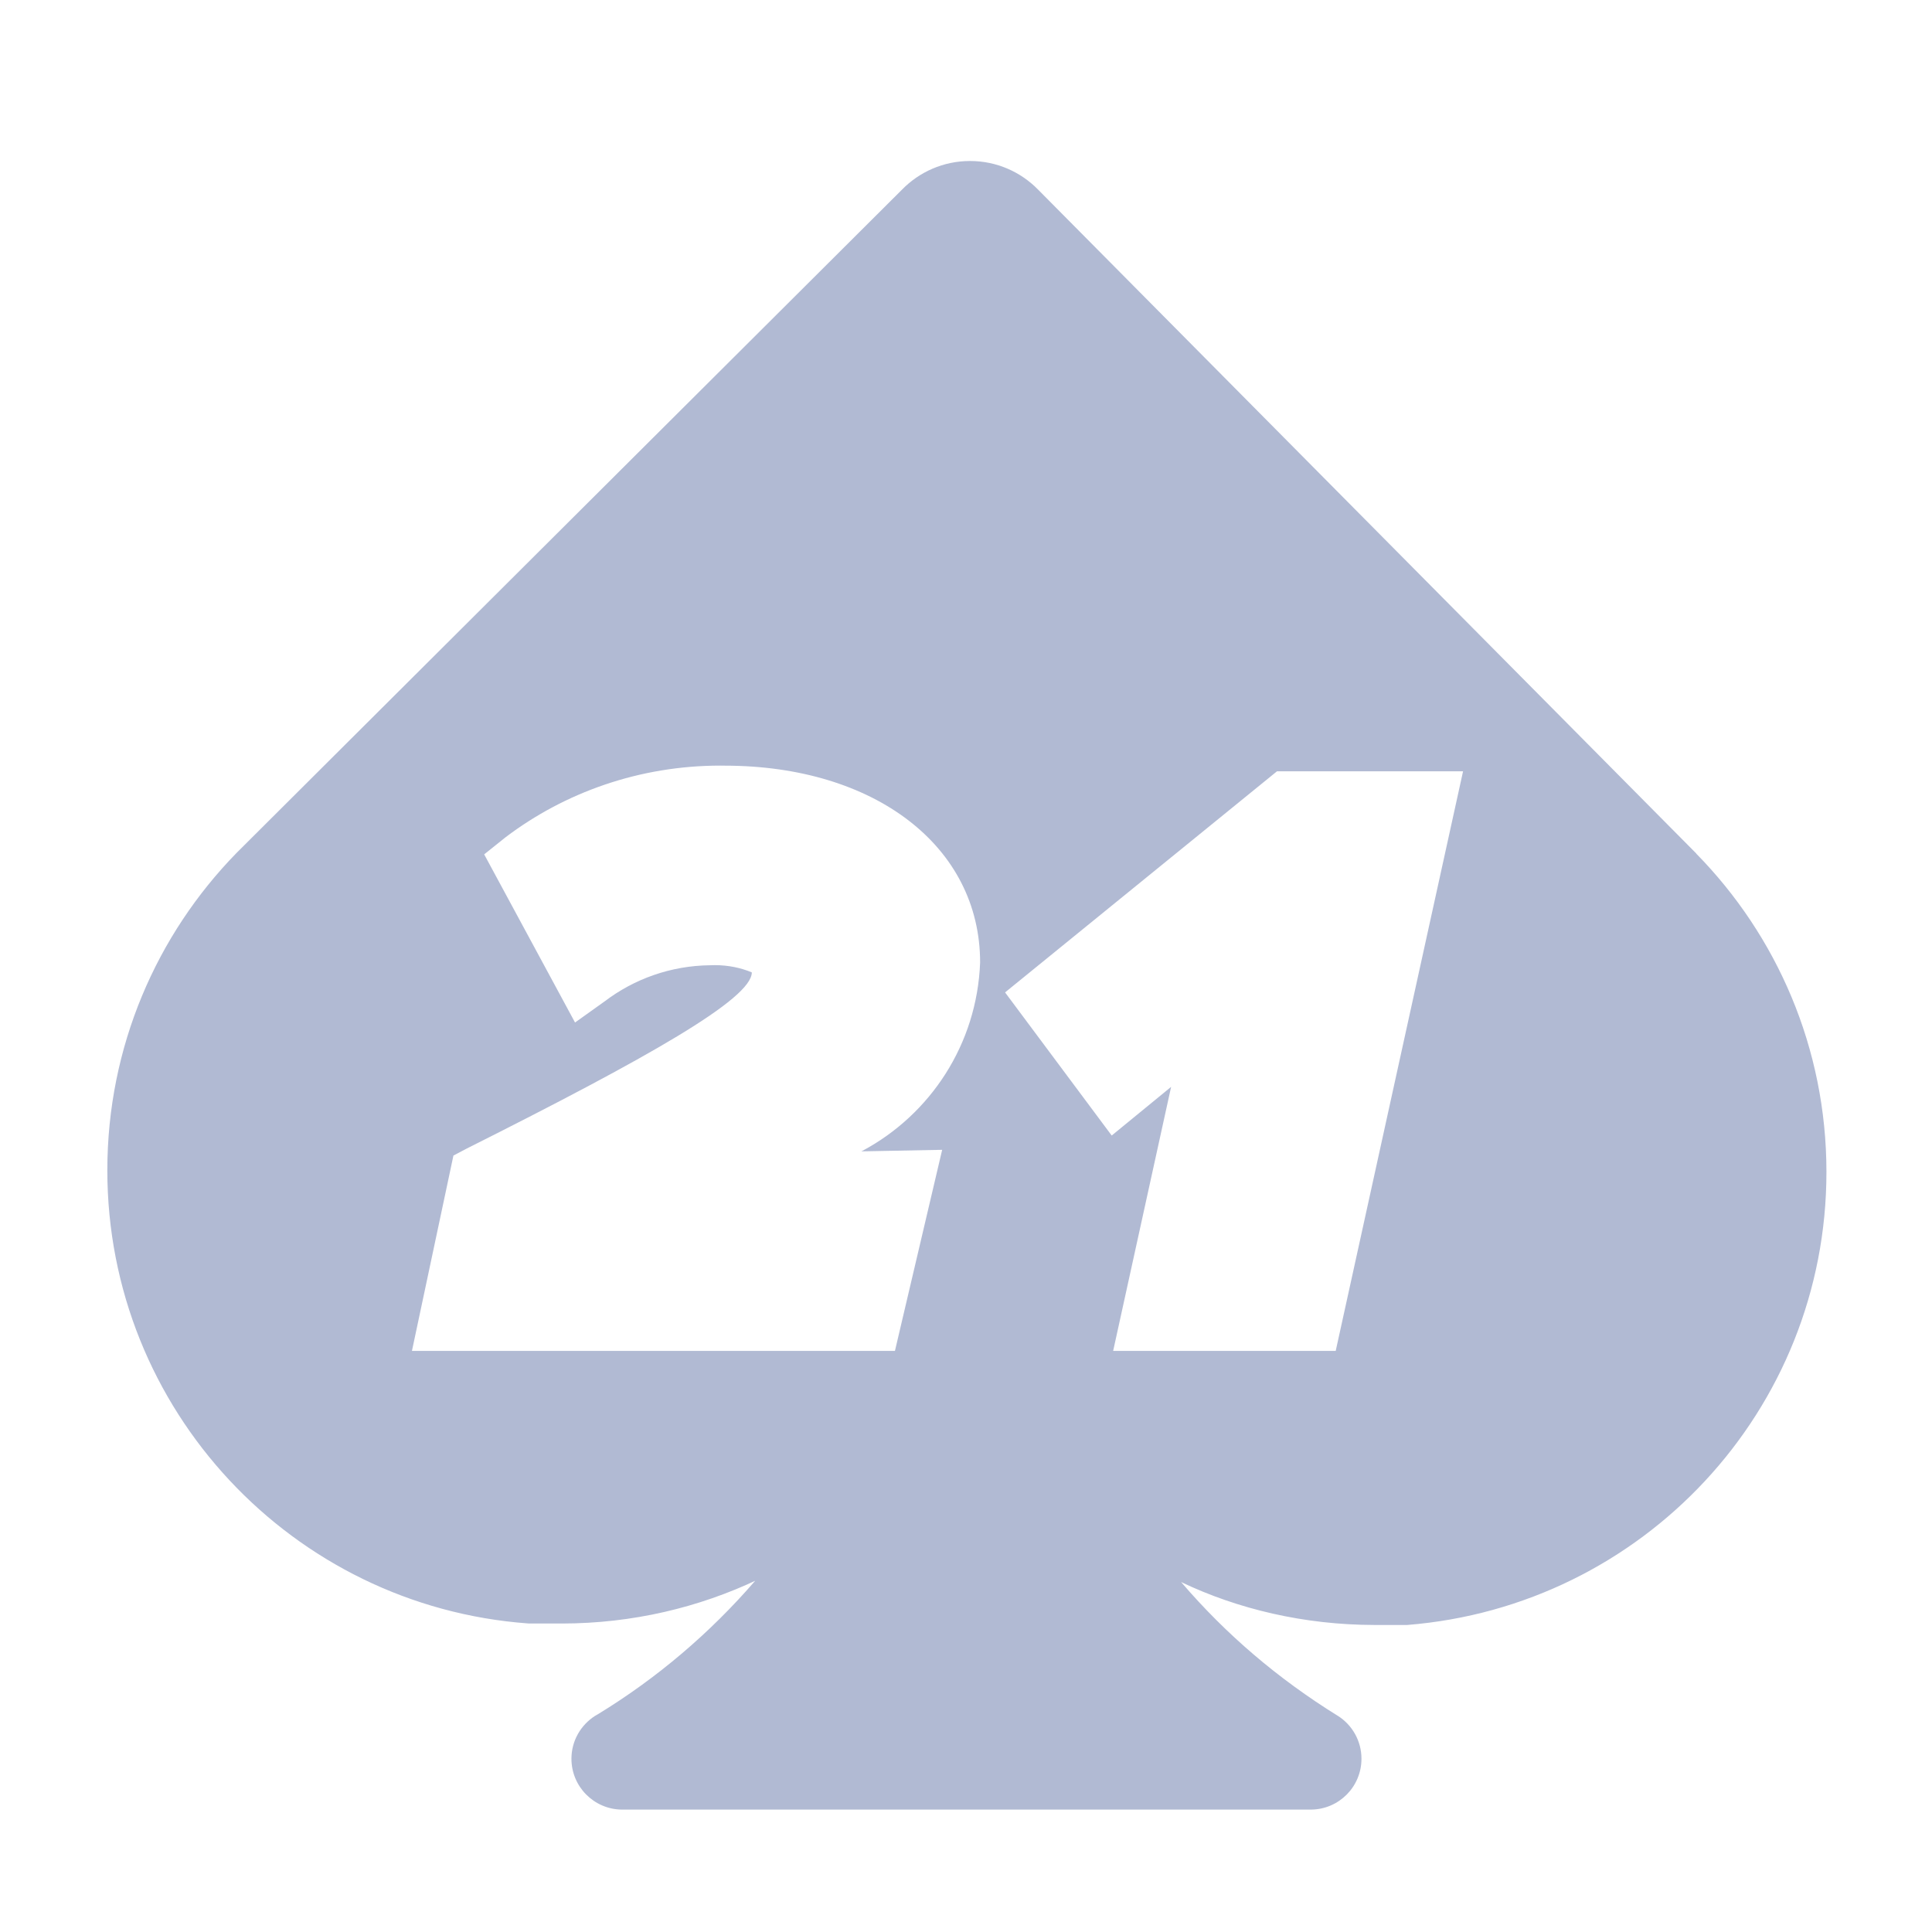 <svg width="36" height="36" viewBox="0 0 36 36" fill="none" xmlns="http://www.w3.org/2000/svg">
<path d="M31.609 15.905L19.342 3.532C19.02 3.203 18.571 3 18.075 3C17.579 3 17.13 3.204 16.809 3.532L4.409 15.892C2.919 17.417 2 19.504 2 21.807C2 26.27 5.454 29.927 9.834 30.25L9.862 30.252H10.475C11.782 30.25 13.02 29.956 14.127 29.43L14.075 29.452C13.225 30.435 12.24 31.271 11.143 31.941L11.089 31.972C10.822 32.143 10.648 32.437 10.648 32.772C10.648 33.29 11.065 33.711 11.581 33.719H24.435C24.952 33.712 25.369 33.291 25.369 32.772C25.369 32.437 25.195 32.142 24.932 31.974L24.928 31.972C23.803 31.275 22.841 30.448 22.022 29.495L22.008 29.479C23.063 29.983 24.301 30.277 25.607 30.279H26.221C30.607 29.929 34.033 26.283 34.033 21.838C34.033 19.527 33.107 17.433 31.606 15.905L31.607 15.906L31.609 15.905ZM17.556 21.425L16.676 25.172H7.676L8.449 21.532L8.702 21.399C12.075 19.706 14.009 18.612 14.009 18.119C13.805 18.033 13.568 17.984 13.319 17.984C13.29 17.984 13.26 17.985 13.231 17.986H13.235C12.495 17.994 11.814 18.243 11.267 18.659L11.275 18.653L10.715 19.053L9.022 15.92L9.422 15.6C10.522 14.767 11.914 14.266 13.423 14.266C13.451 14.266 13.479 14.266 13.507 14.267H13.503C16.303 14.267 18.263 15.774 18.263 17.934C18.206 19.459 17.334 20.768 16.072 21.443L16.05 21.454L17.556 21.425ZM24.889 25.172H20.742L21.822 20.252L20.715 21.159L18.728 18.492L23.795 14.372H27.262L24.889 25.172Z" fill="#B1BAD3"/>
</svg>
